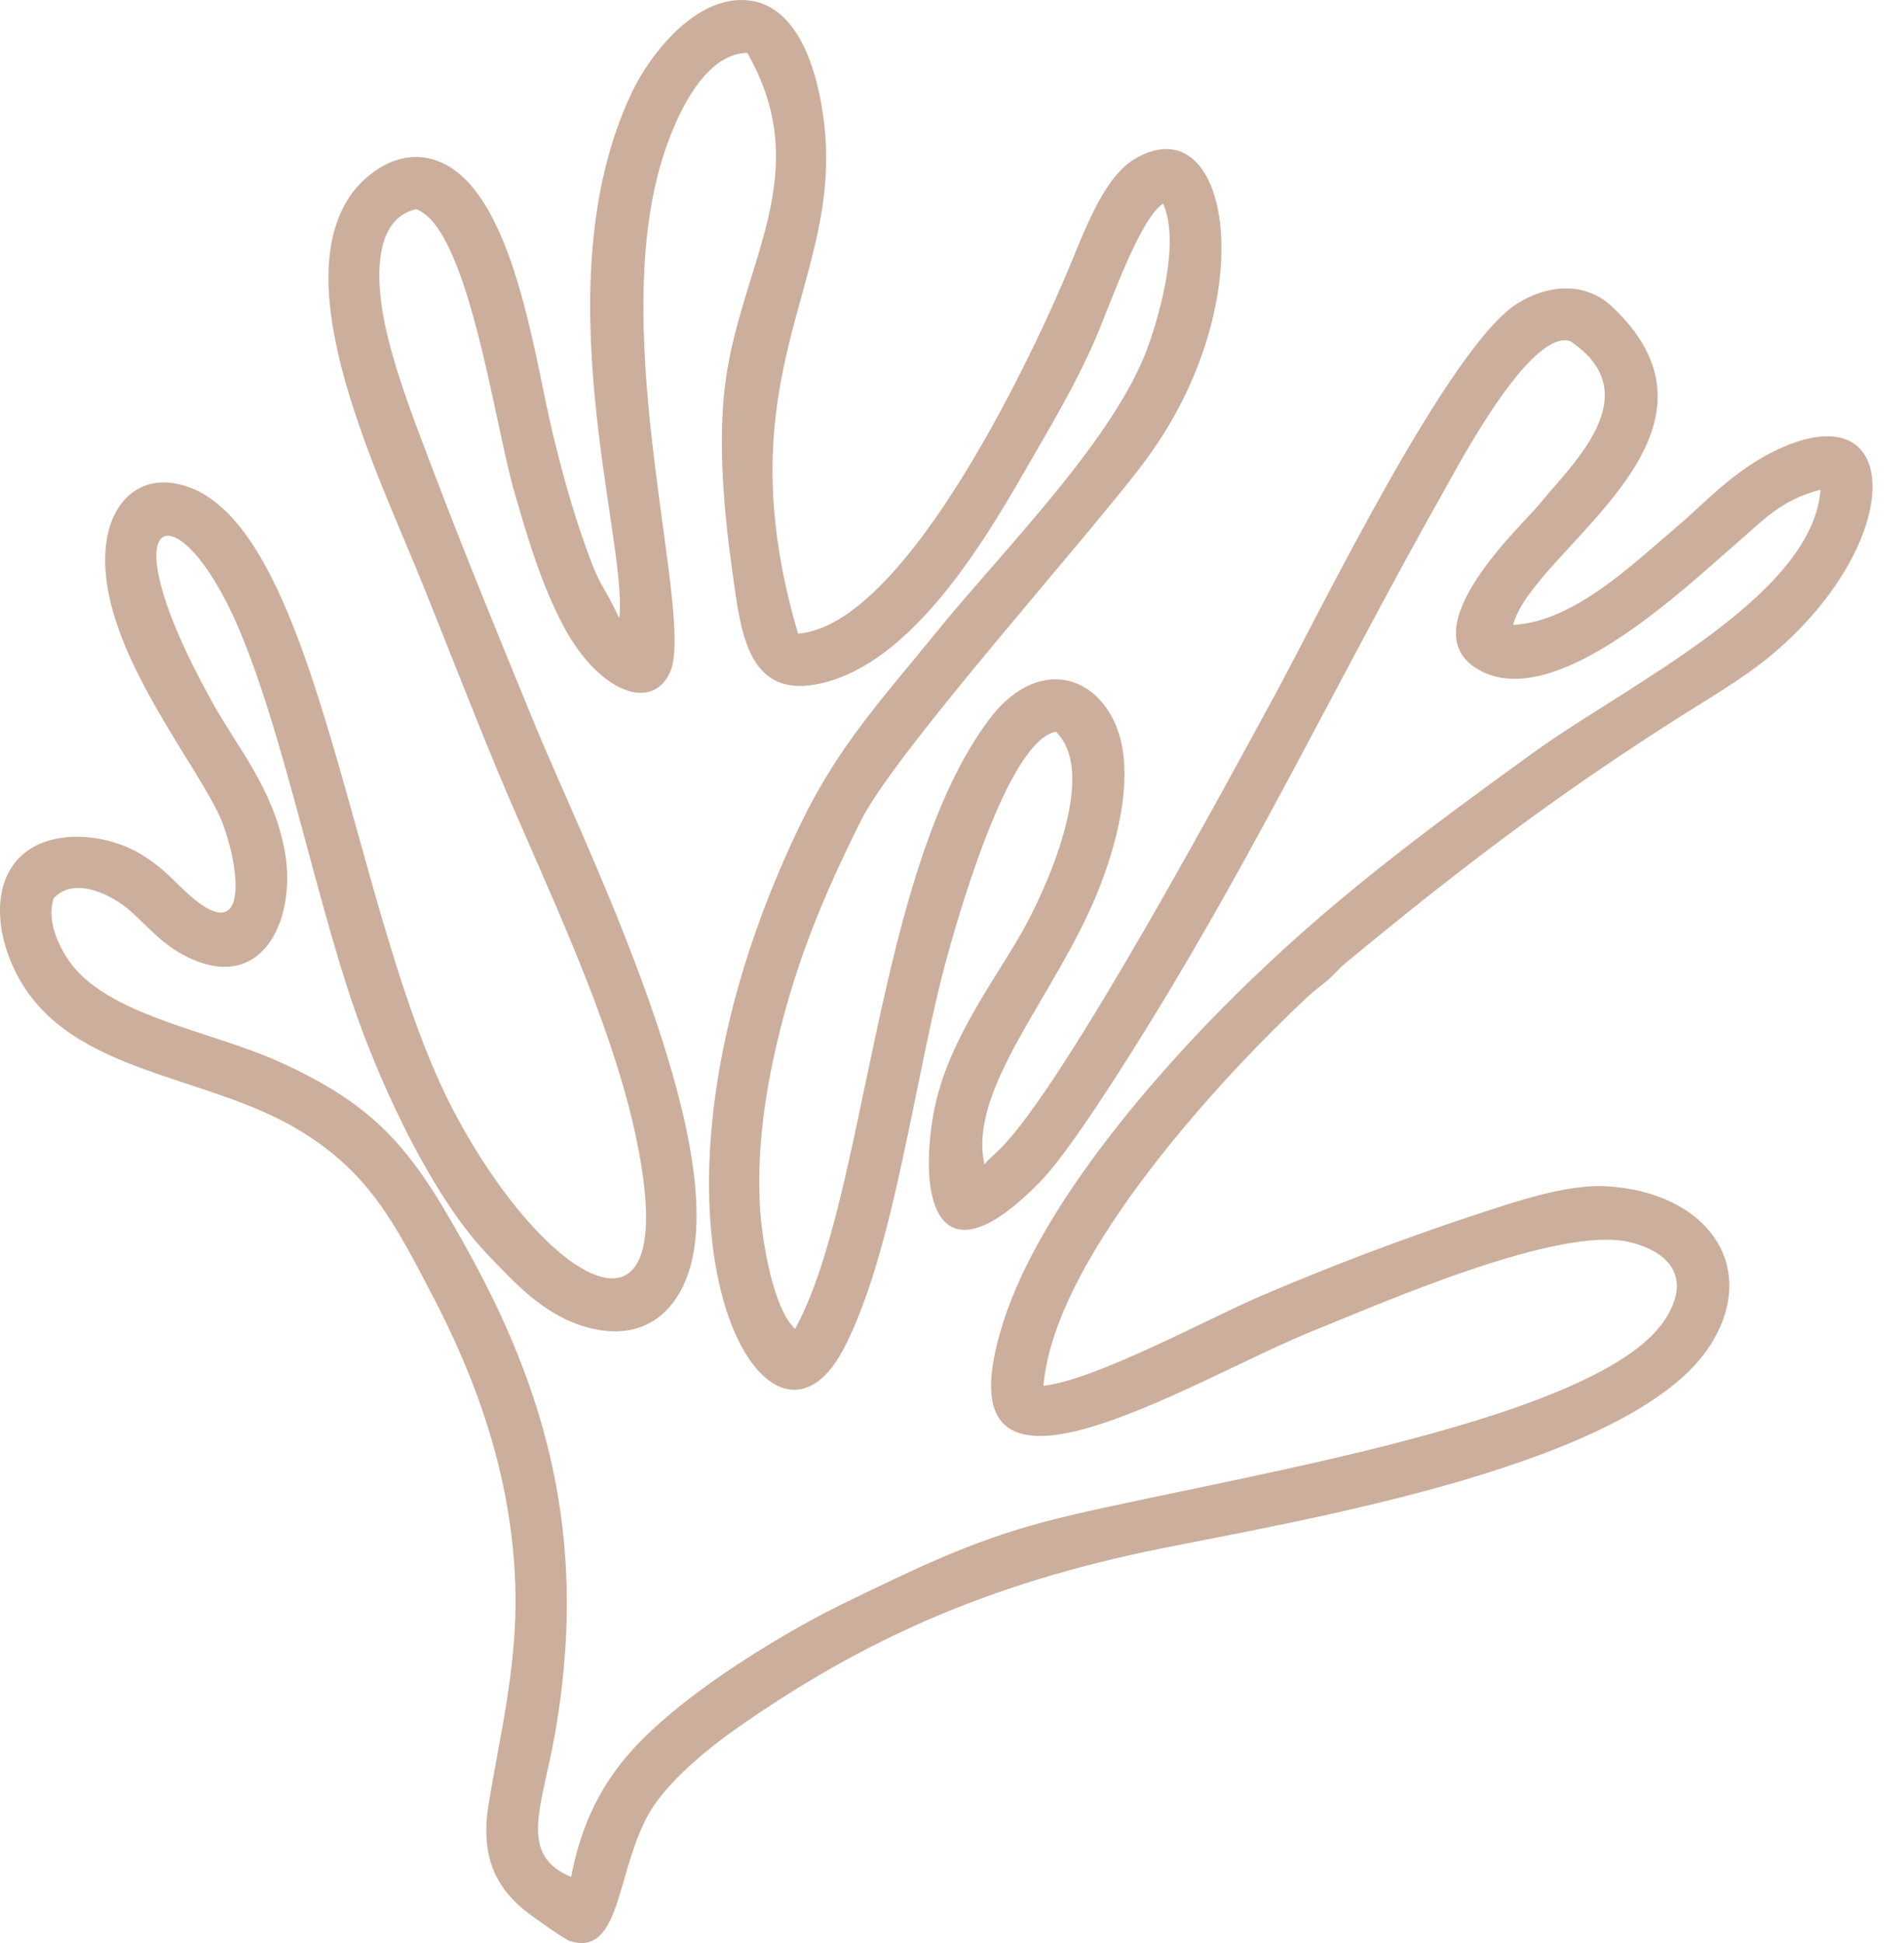 <svg width="49" height="50" viewBox="0 0 49 50" fill="none" xmlns="http://www.w3.org/2000/svg">
<path fill-rule="evenodd" clip-rule="evenodd" d="M29.933 5.24C30.362 6.204 29.878 7.965 29.564 8.866C28.73 11.256 25.831 14.137 24.132 16.227C22.69 18.002 21.578 19.188 20.605 21.2C15.674 31.404 19.694 38.519 21.699 34.732C23.023 32.23 23.539 27.646 24.377 24.612C24.815 23.025 26.007 19.066 27.17 18.828C28.306 19.907 26.874 22.985 26.283 24.017C25.501 25.381 24.288 26.939 23.998 28.805C23.634 31.146 24.283 32.96 26.771 30.409C27.549 29.611 29.008 27.267 29.652 26.223C32.397 21.765 34.62 17.128 37.166 12.622C37.524 11.987 39.383 8.453 40.412 8.779C42.466 10.155 40.423 11.971 39.598 12.997C39.206 13.485 36.229 16.2 38.059 17.238C40.027 18.355 43.367 15.116 44.697 13.977C45.327 13.438 45.816 12.86 46.852 12.604C46.643 15.363 41.851 17.634 39.448 19.377C36.537 21.488 34.188 23.22 31.667 25.732C29.963 27.429 26.818 30.892 25.82 34.02C23.987 39.767 30.625 35.516 33.82 34.236C35.499 33.564 40.111 31.52 41.943 31.965C42.986 32.219 43.54 32.898 42.847 33.96C41.053 36.712 30.677 38.152 26.854 39.168C24.933 39.678 23.445 40.423 21.823 41.206C20.326 41.928 18.596 43.011 17.469 43.924C16.223 44.934 15.123 46.064 14.699 48.299C13.314 47.726 13.955 46.494 14.287 44.59C15.087 39.998 14.268 36.229 12.094 32.282C10.687 29.727 9.845 28.496 7.082 27.278C5.44 26.555 2.979 26.152 1.925 24.918C1.588 24.523 1.167 23.743 1.384 23.114C1.925 22.528 2.902 23.048 3.331 23.421C3.807 23.834 4.196 24.355 4.934 24.68C6.828 25.515 7.65 23.556 7.32 21.859C7.01 20.262 6.129 19.267 5.463 18.071C2.634 12.987 4.586 12.53 6.134 16.149C7.371 19.044 8.195 23.537 9.332 26.548C10.124 28.647 11.323 31.026 12.589 32.326C13.195 32.948 14.003 33.892 15.209 34.182C16.748 34.552 17.593 33.551 17.836 32.301C18.535 28.707 14.969 21.587 13.732 18.568C12.851 16.417 11.964 14.261 11.15 12.114C10.741 11.035 10.283 9.882 9.988 8.708C9.699 7.561 9.48 5.668 10.708 5.383C12.05 5.86 12.719 10.863 13.229 12.632C13.589 13.879 13.947 15.09 14.529 16.162C15.418 17.801 16.772 18.33 17.241 17.304C17.892 15.881 15.613 8.793 17.035 4.122C17.375 3.006 18.114 1.375 19.232 1.361C21.013 4.484 19.062 6.77 18.664 9.875C18.466 11.415 18.641 13.258 18.857 14.781C19.07 16.285 19.242 18.044 21.177 17.575C23.438 17.028 25.235 14.104 26.342 12.175C26.975 11.072 27.655 9.96 28.183 8.737C28.572 7.837 29.332 5.622 29.933 5.24ZM15.937 15.908C15.453 14.88 15.471 15.237 14.964 13.758C14.68 12.929 14.444 12.058 14.23 11.177C13.754 9.221 13.23 4.952 11.315 4.163C10.283 3.737 9.39 4.509 9.046 4.991C7.342 7.376 9.739 12.216 10.862 14.997C11.502 16.583 12.116 18.168 12.758 19.723C13.952 22.609 15.718 26.128 16.382 29.33C17.597 35.188 14.012 33.03 11.676 28.591C9.028 23.558 8.228 13.435 4.69 12.482C3.579 12.183 2.922 12.931 2.759 13.822C2.318 16.238 4.777 19.244 5.597 20.884C6.112 21.915 6.606 24.718 4.693 22.866C4.364 22.548 4.101 22.265 3.616 21.975C2.752 21.458 1.387 21.321 0.613 21.966C-0.153 22.604 -0.14 23.796 0.315 24.83C1.569 27.676 5.23 27.562 7.749 29.114C9.491 30.188 10.138 31.423 11.19 33.456C12.073 35.163 12.837 37.12 13.133 39.285C13.511 42.048 13.012 43.845 12.582 46.379C12.358 47.701 12.711 48.502 13.483 49.145C13.598 49.241 14.502 49.897 14.669 49.949C16.078 50.392 15.828 47.843 16.886 46.38C17.375 45.704 18.218 44.995 18.934 44.493C22.069 42.292 25.299 40.772 29.862 39.852C33.575 39.102 42.08 37.697 44.025 34.6C45.298 32.574 43.919 30.659 41.31 30.525C40.299 30.473 38.945 30.941 38.06 31.23C36.16 31.852 34.197 32.599 32.412 33.366C31.079 33.94 28.188 35.515 26.853 35.66C27.138 32.284 31.615 27.552 33.646 25.656C33.818 25.495 33.959 25.4 34.138 25.249C34.336 25.083 34.445 24.934 34.641 24.772C37.517 22.396 40.022 20.479 43.248 18.436C44.009 17.954 44.85 17.46 45.499 16.93C49.039 14.04 49.042 10.042 45.766 11.559C44.627 12.087 43.874 12.949 43.132 13.575C42.021 14.51 40.511 16.001 38.941 16.08C39.445 14.141 45.033 11.236 41.493 7.896C40.791 7.234 39.829 7.326 39.058 7.804C37.288 8.901 33.953 15.787 32.795 17.911C31.605 20.095 27.401 27.916 25.741 29.561C25.58 29.72 25.462 29.811 25.334 29.961C24.893 27.951 27.28 25.509 28.329 22.752C28.773 21.587 29.269 19.738 28.645 18.506C27.996 17.227 26.557 17.067 25.485 18.476C22.521 22.372 22.325 30.796 20.462 34.196C19.901 33.68 19.603 31.94 19.554 30.989C19.488 29.715 19.653 28.399 19.911 27.213C20.423 24.858 21.176 23.094 22.147 21.134C23.039 19.337 28.078 13.743 29.49 11.834C32.55 7.699 31.653 2.606 29.184 4.102C28.464 4.539 27.99 5.724 27.587 6.711C26.719 8.843 23.373 16.085 20.538 16.305C18.55 9.559 21.763 7.263 21.194 3.045C21.005 1.643 20.452 -0.04 19.029 0.001C17.792 0.036 16.714 1.431 16.267 2.366C13.917 7.287 16.174 13.955 15.937 15.908Z" fill="#CCAE9C"/>
</svg>
